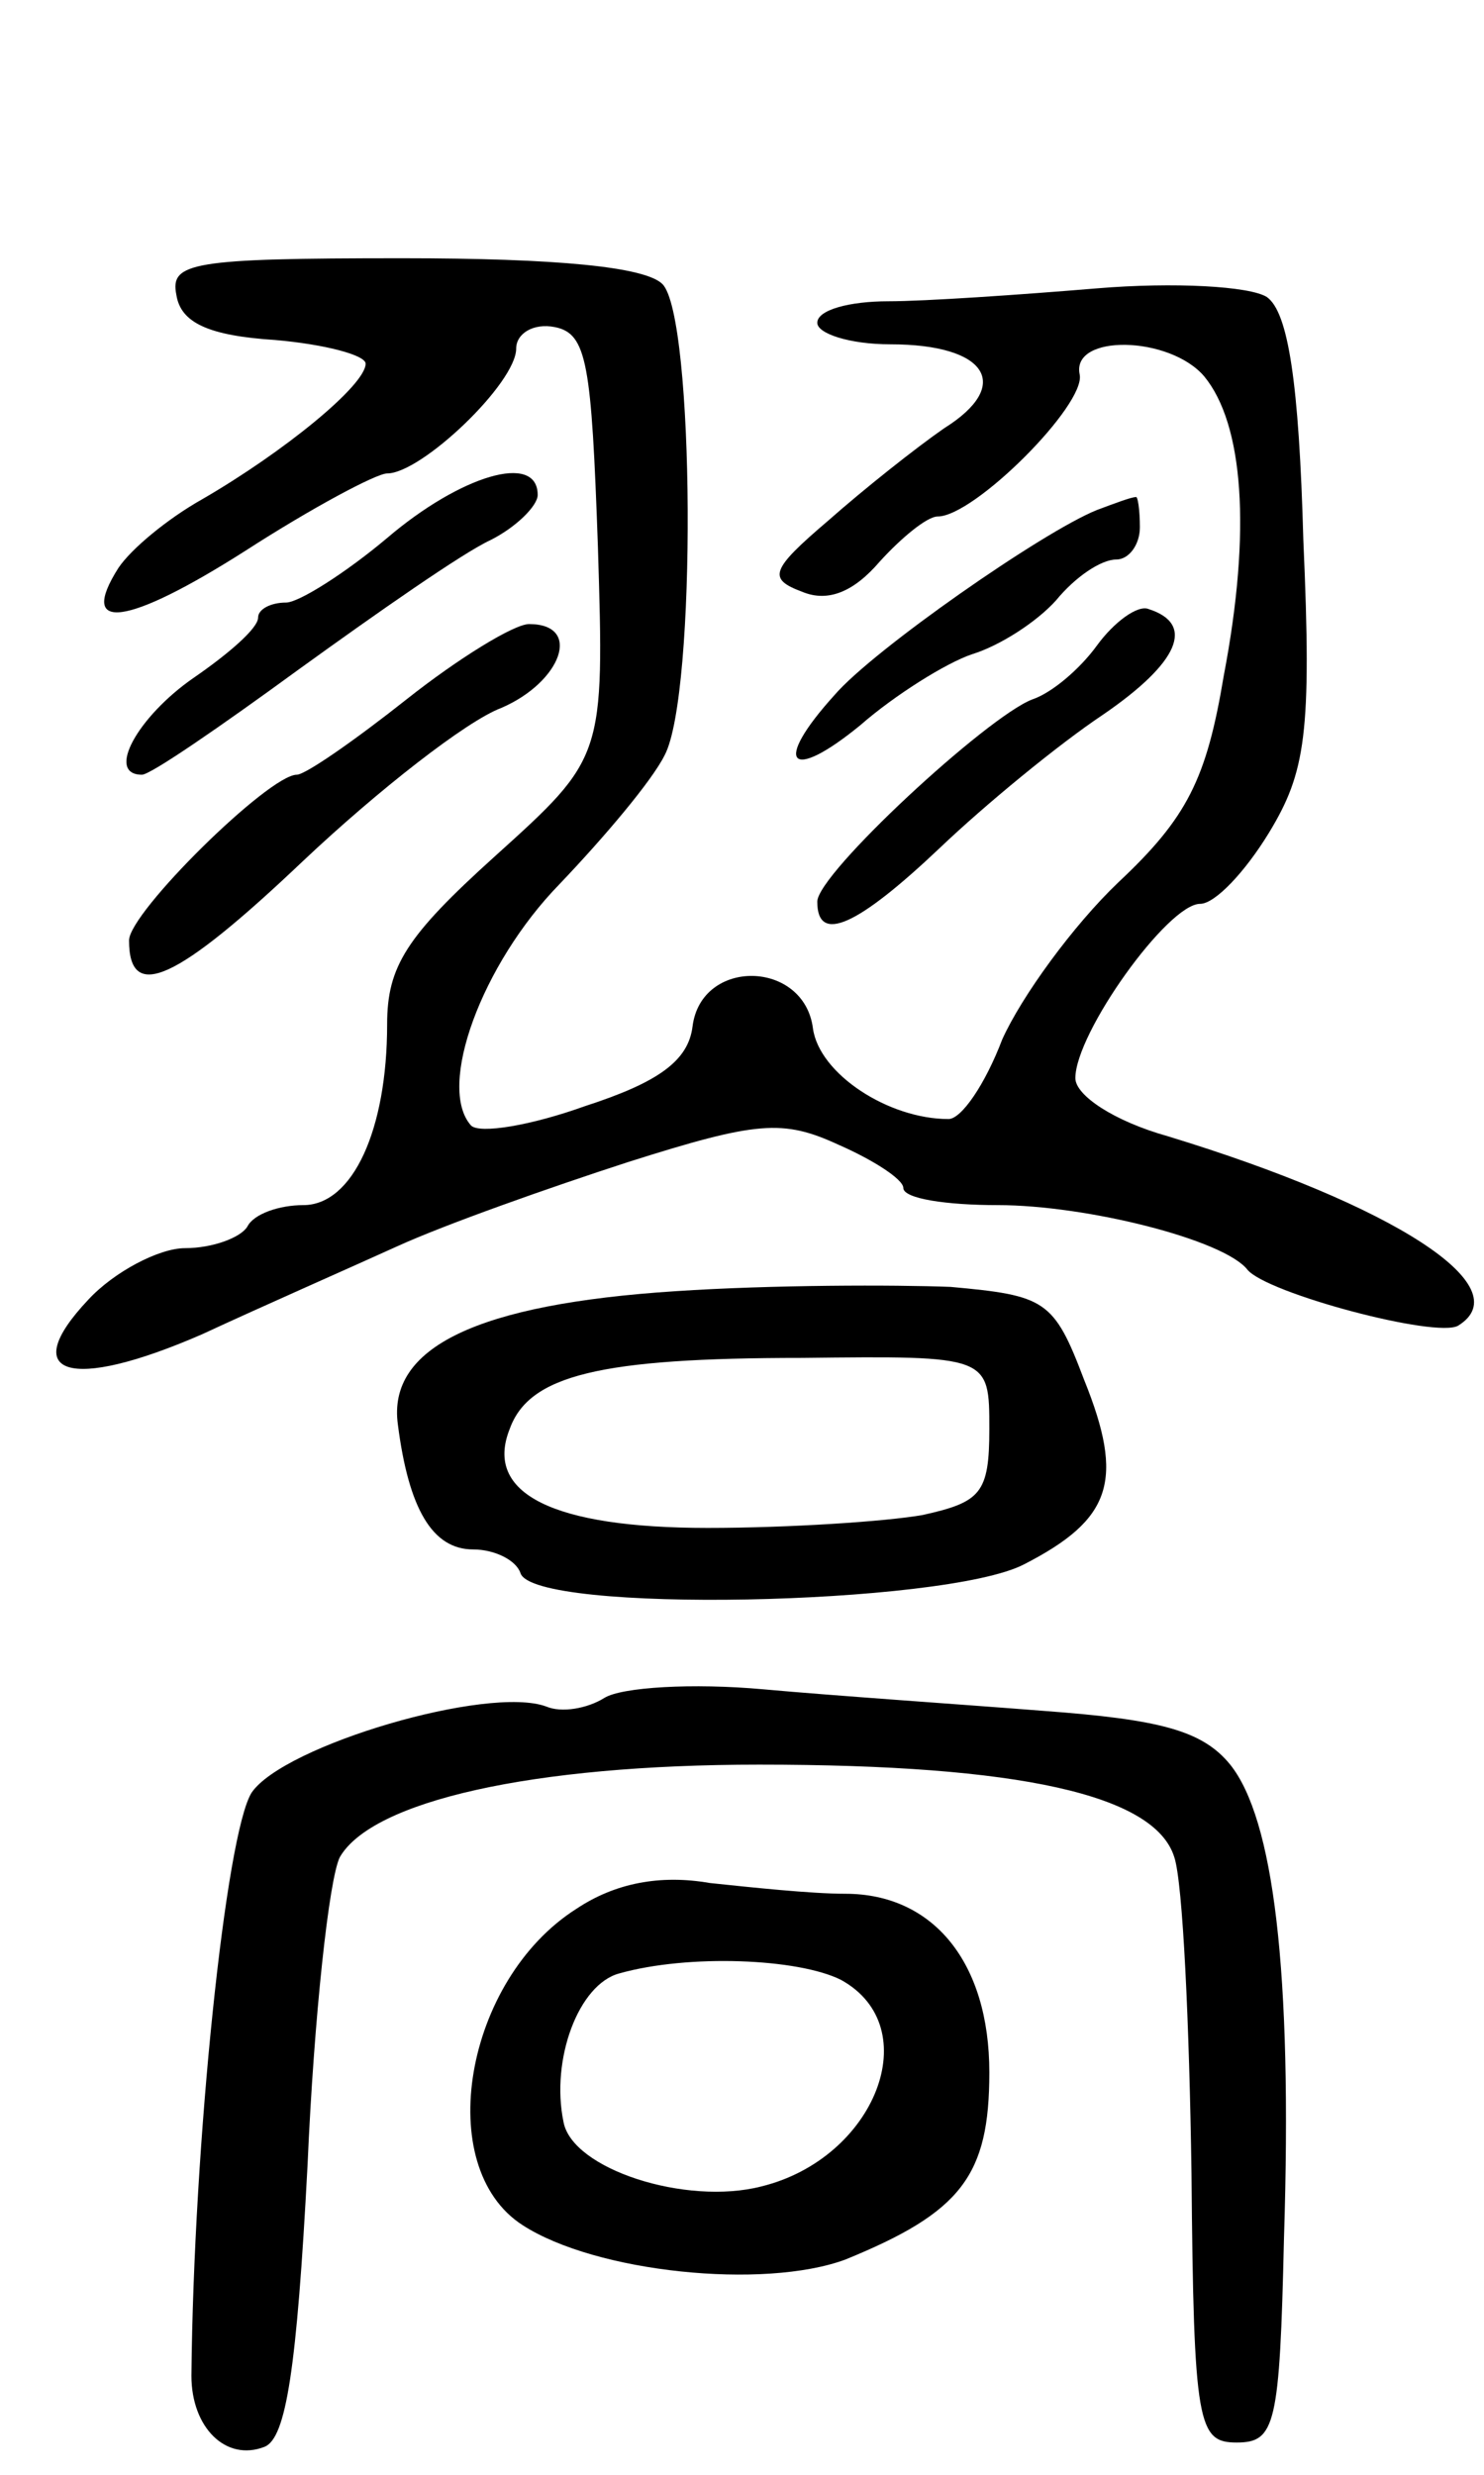 <svg version="1.0" xmlns="http://www.w3.org/2000/svg"
 width="69pt" height="115pt" viewBox="0 0 69 115"
 preserveAspectRatio="xMidYMid meet">
<g transform="translate(0,115) scale(0.1,-0.1)"
fill="#000000" stroke="none">
<path d="M82 1013 c2 -13 15 -19 46 -21 23 -2 42 -7 42 -11 0 -10 -38 -41 -76
-63 -16 -9 -33 -23 -39 -32 -19 -30 4 -27 59 8 31 20 61 36 66 36 16 0 60 42
60 58 0 7 8 12 18 10 15 -3 17 -17 20 -102 3 -98 3 -98 -48 -144 -41 -37 -50
-51 -50 -78 0 -49 -16 -84 -39 -84 -11 0 -23 -4 -26 -10 -3 -5 -16 -10 -29
-10 -12 0 -33 -11 -45 -24 -33 -35 -9 -43 53 -16 28 13 69 31 91 41 22 10 70
27 107 39 60 19 72 20 98 8 16 -7 30 -16 30 -20 0 -5 20 -8 44 -8 41 0 105
-16 116 -30 9 -11 88 -32 98 -26 29 18 -30 56 -135 88 -25 7 -43 19 -43 27 0
21 43 81 58 81 7 0 21 15 32 33 17 28 20 46 16 136 -2 73 -7 106 -17 113 -8 5
-43 7 -79 4 -36 -3 -80 -6 -97 -6 -18 0 -33 -4 -33 -10 0 -5 15 -10 34 -10 45
0 57 -19 25 -39 -13 -9 -37 -28 -54 -43 -27 -23 -28 -27 -12 -33 12 -5 24 0
36 14 10 11 22 21 27 21 17 0 69 52 66 66 -4 19 42 18 58 -1 18 -22 22 -71 9
-139 -8 -48 -17 -66 -49 -96 -21 -20 -45 -53 -54 -73 -8 -21 -19 -37 -25 -37
-28 0 -60 21 -63 42 -4 32 -52 33 -56 1 -2 -16 -16 -26 -50 -37 -25 -9 -49
-13 -53 -9 -16 18 5 75 41 112 21 22 43 48 49 60 15 28 14 204 -1 219 -8 8
-49 12 -121 12 -98 0 -108 -2 -105 -17z"/>
<path d="M180 900 c-19 -16 -41 -30 -47 -30 -7 0 -13 -3 -13 -7 0 -5 -14 -17
-30 -28 -26 -18 -41 -45 -24 -45 4 0 36 22 73 49 36 26 76 54 89 60 12 6 22
16 22 21 0 20 -36 9 -70 -20z"/>
<path d="M510 913 c-25 -10 -104 -65 -122 -86 -29 -32 -21 -41 12 -14 16 14
40 29 52 33 13 4 30 15 39 25 9 11 21 19 28 19 6 0 11 7 11 15 0 8 -1 15 -2
14 -2 0 -10 -3 -18 -6z"/>
<path d="M510 850 c-8 -11 -21 -22 -30 -25 -21 -8 -100 -81 -100 -94 0 -20 19
-11 57 25 21 20 55 48 76 62 35 24 43 42 21 49 -5 2 -16 -6 -24 -17z"/>
<path d="M189 825 c-24 -19 -47 -35 -51 -35 -13 0 -78 -64 -78 -77 0 -29 22
-19 81 37 35 33 76 65 92 71 28 12 38 39 13 39 -7 0 -33 -16 -57 -35z"/>
<path d="M314 550 c-92 -6 -134 -26 -129 -62 5 -39 16 -58 35 -58 10 0 20 -5
22 -11 6 -19 197 -15 234 4 41 21 47 39 28 86 -14 37 -18 39 -62 43 -26 1 -83
1 -128 -2z m146 -64 c0 -30 -4 -34 -31 -40 -17 -3 -62 -6 -100 -6 -72 0 -104
16 -92 46 9 25 42 33 136 33 87 1 87 1 87 -33z"/>
<path d="M281 361 c-8 -5 -20 -7 -27 -4 -27 10 -122 -18 -137 -40 -12 -19 -27
-163 -28 -271 0 -24 16 -40 34 -33 10 4 15 36 20 131 3 69 10 133 15 143 15
26 89 43 195 43 121 0 184 -14 193 -43 4 -12 7 -78 8 -147 1 -117 3 -125 21
-125 18 0 20 8 22 95 4 125 -5 195 -25 220 -13 16 -33 21 -87 25 -38 3 -97 7
-130 10 -33 3 -66 1 -74 -4z"/>
<path d="M268 263 c-52 -33 -67 -120 -25 -147 34 -22 112 -30 150 -16 54 22
67 39 67 87 0 51 -26 83 -67 83 -16 0 -44 3 -63 5 -23 4 -44 0 -62 -12z m123
-33 c40 -22 16 -83 -37 -96 -35 -9 -88 8 -92 30 -6 29 7 64 26 69 32 9 83 7
103 -3z"/>
</g>
</svg>
